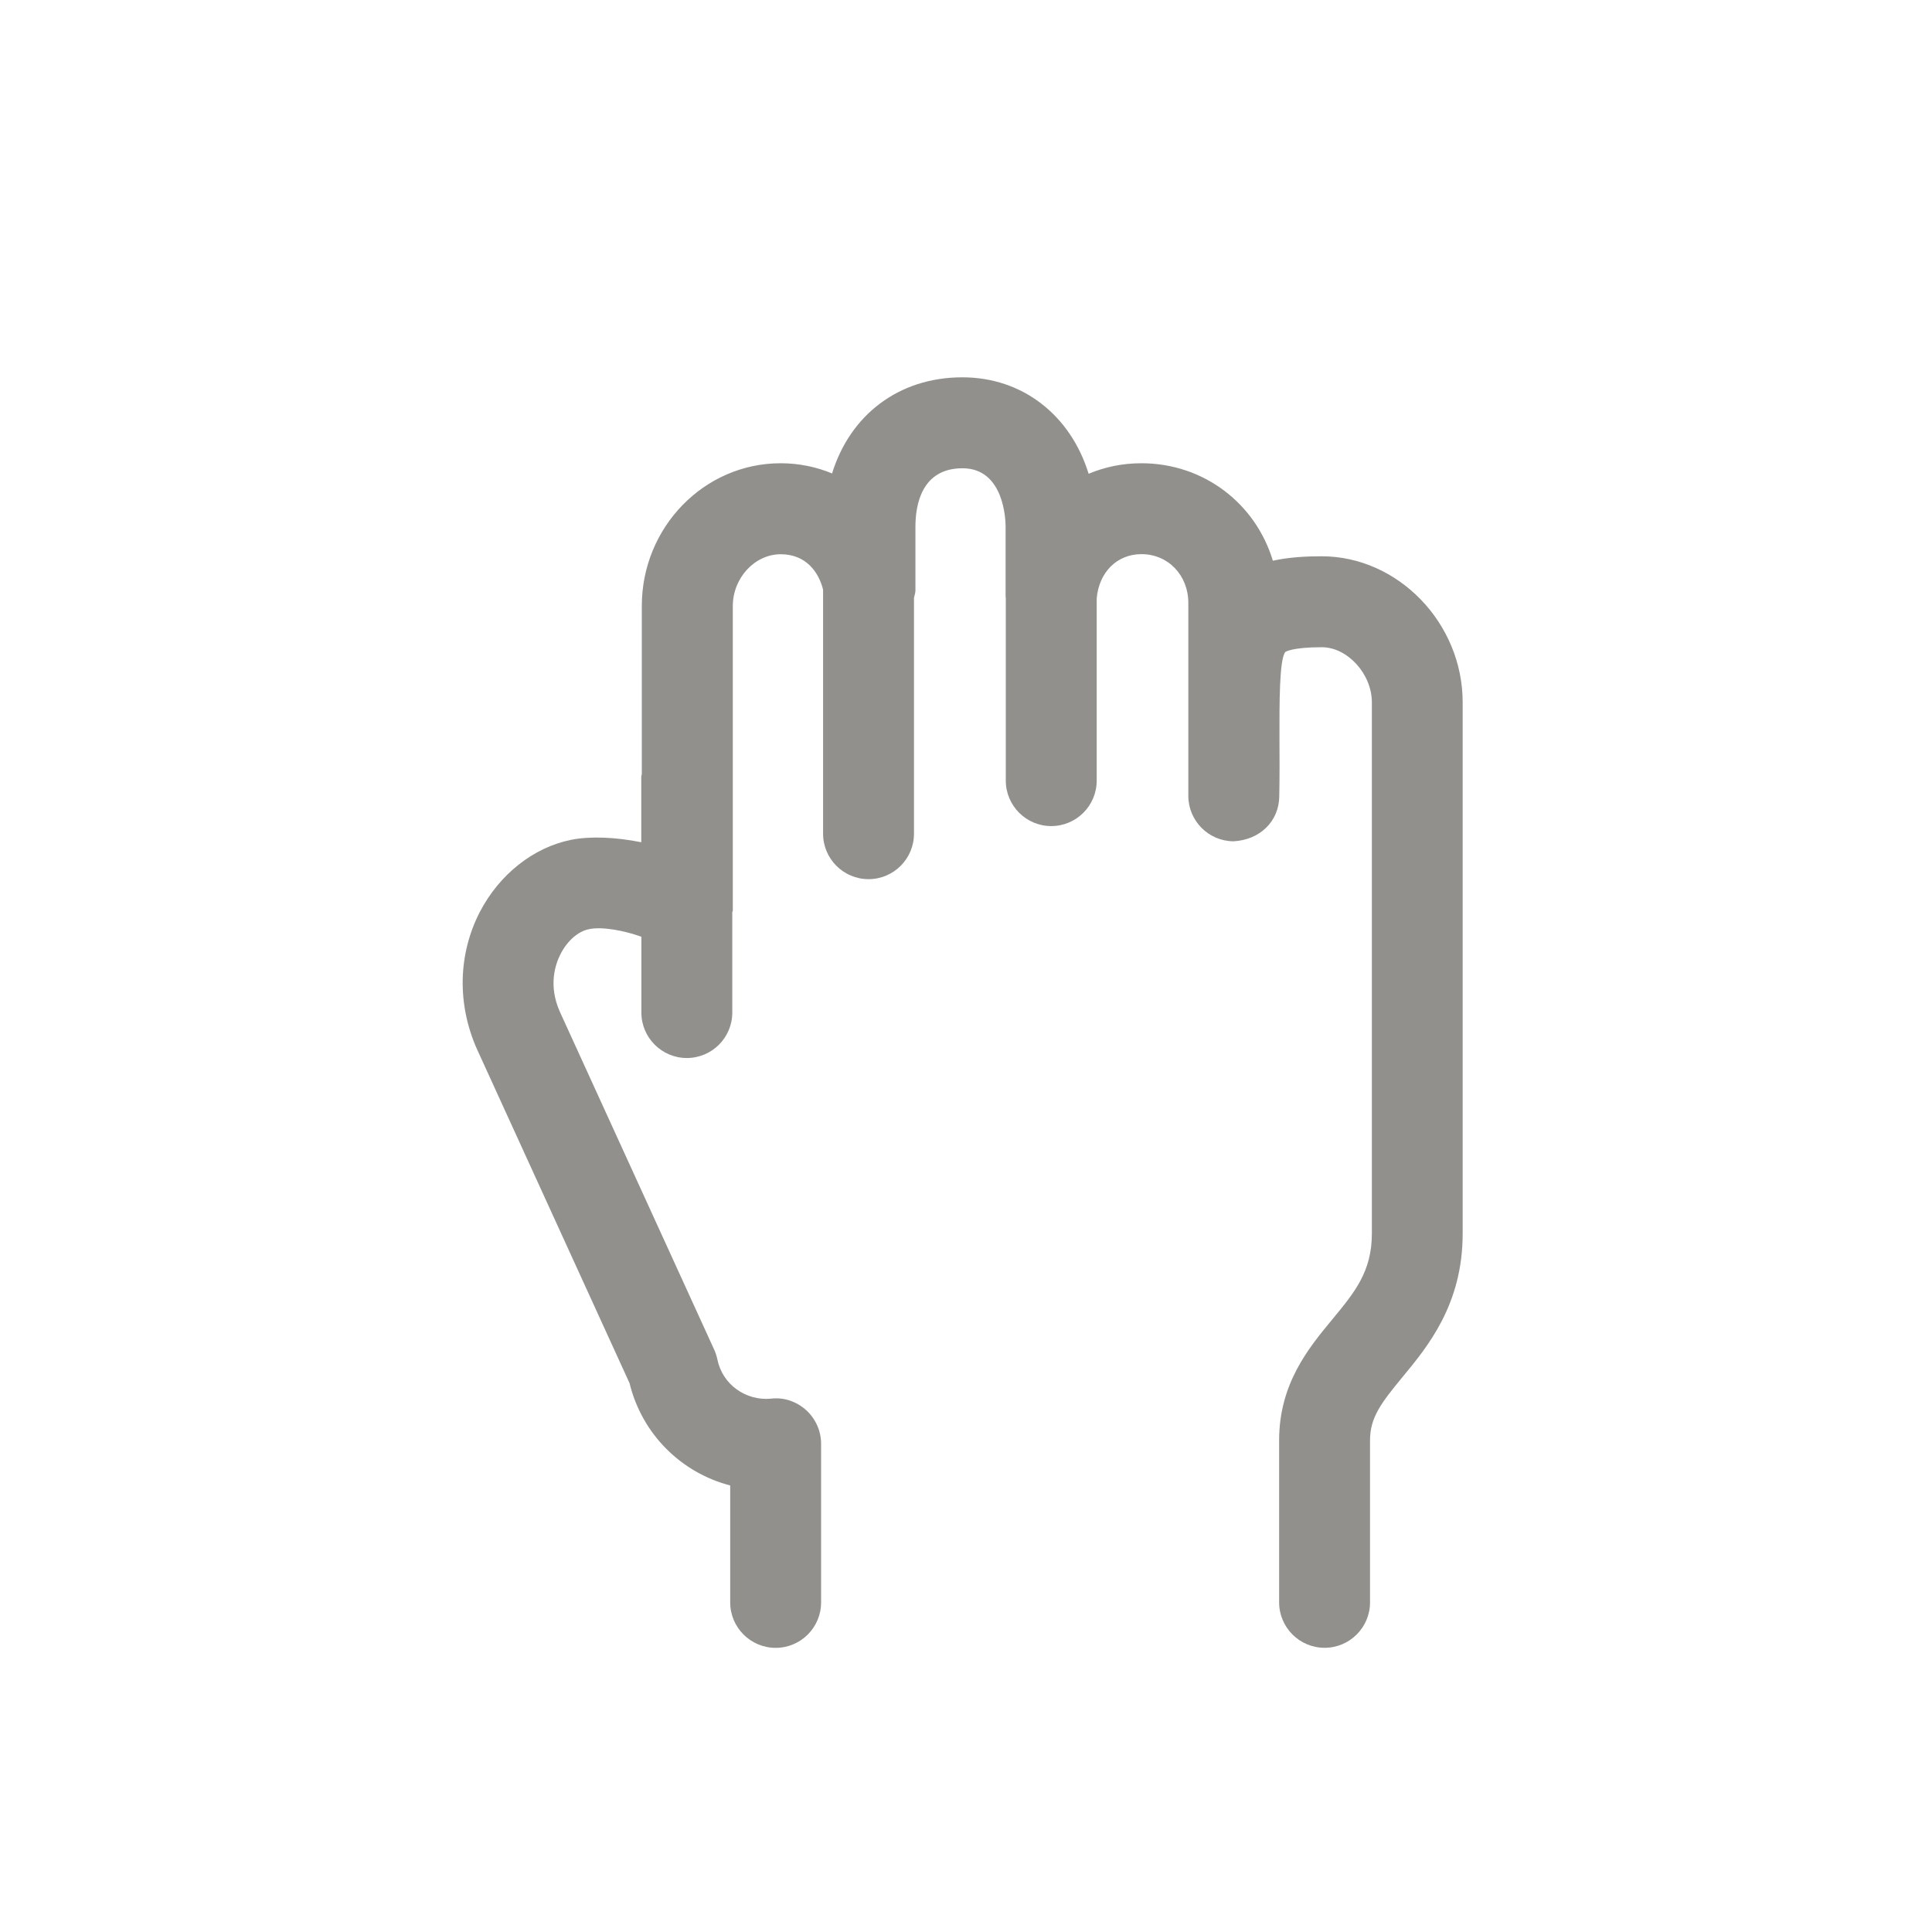 <!-- Generated by IcoMoon.io -->
<svg version="1.1" xmlns="http://www.w3.org/2000/svg" width="40" height="40" viewBox="0 0 40 40">
<title>th-hand-drag</title>
<path fill="#91908d" d="M30.283 14.541v11c0 1.463-0.721 2.336-1.248 2.972-0.44 0.535-0.67 0.834-0.67 1.306v3.356c0 0.52-0.422 0.941-0.941 0.941s-0.941-0.422-0.941-0.941v-3.356c0-1.173 0.612-1.912 1.103-2.505 0.456-0.552 0.817-0.986 0.817-1.771v-11.002c0-0.587-0.504-1.141-1.037-1.141-0.619 0-0.751 0.096-0.757 0.1-0.124 0.168-0.12 1.071-0.119 1.8 0.002 0.356 0.004 0.753-0.004 1.19-0.008 0.516-0.401 0.9-0.949 0.928-0.516-0.004-0.934-0.424-0.934-0.941v-3.991c0-0.578-0.418-1.013-0.971-1.013-0.508 0-0.881 0.378-0.926 0.919v3.77c0 0.52-0.422 0.941-0.941 0.941s-0.941-0.422-0.941-0.941v0-3.785c0-0.006-0.004-0.011-0.004-0.019v-1.455c0-0.124-0.026-1.208-0.892-1.208-0.847 0-0.975 0.757-0.975 1.208v1.323c0 0.053-0.021 0.102-0.030 0.152v4.883c0 0.52-0.422 0.941-0.941 0.941s-0.941-0.422-0.941-0.941v0-5.052c-0.090-0.365-0.354-0.734-0.877-0.734-0.538 0-0.992 0.491-0.992 1.073v6.306c0 0.013-0.011 0.024-0.011 0.038v2.072c0 0.52-0.422 0.941-0.941 0.941s-0.941-0.422-0.941-0.941v-1.57c-0.331-0.12-0.811-0.218-1.086-0.156-0.222 0.043-0.446 0.239-0.585 0.51-0.111 0.213-0.26 0.653-0.017 1.199l3.196 6.997c0.030 0.066 0.051 0.134 0.066 0.203 0.105 0.518 0.587 0.858 1.107 0.811 0.262-0.034 0.529 0.056 0.728 0.235 0.198 0.179 0.312 0.433 0.312 0.7v3.283c0 0.52-0.422 0.941-0.941 0.941s-0.941-0.422-0.941-0.941v-2.421c-1.009-0.262-1.824-1.056-2.084-2.118l-3.16-6.918c-0.414-0.934-0.39-1.963 0.060-2.837 0.403-0.777 1.107-1.335 1.884-1.493 0.395-0.081 0.93-0.058 1.459 0.049v-1.355c0-0.019 0.009-0.036 0.011-0.055v-3.482c0-1.63 1.291-2.955 2.874-2.955 0.376 0 0.738 0.075 1.065 0.211 0.375-1.212 1.38-1.99 2.697-1.99 1.257 0 2.244 0.794 2.615 1.997 0.335-0.141 0.702-0.218 1.090-0.218 1.297 0 2.368 0.836 2.724 2.018 0.344-0.075 0.695-0.092 1.009-0.092 1.585 0 2.921 1.384 2.921 3.023z"></path>
</svg>
